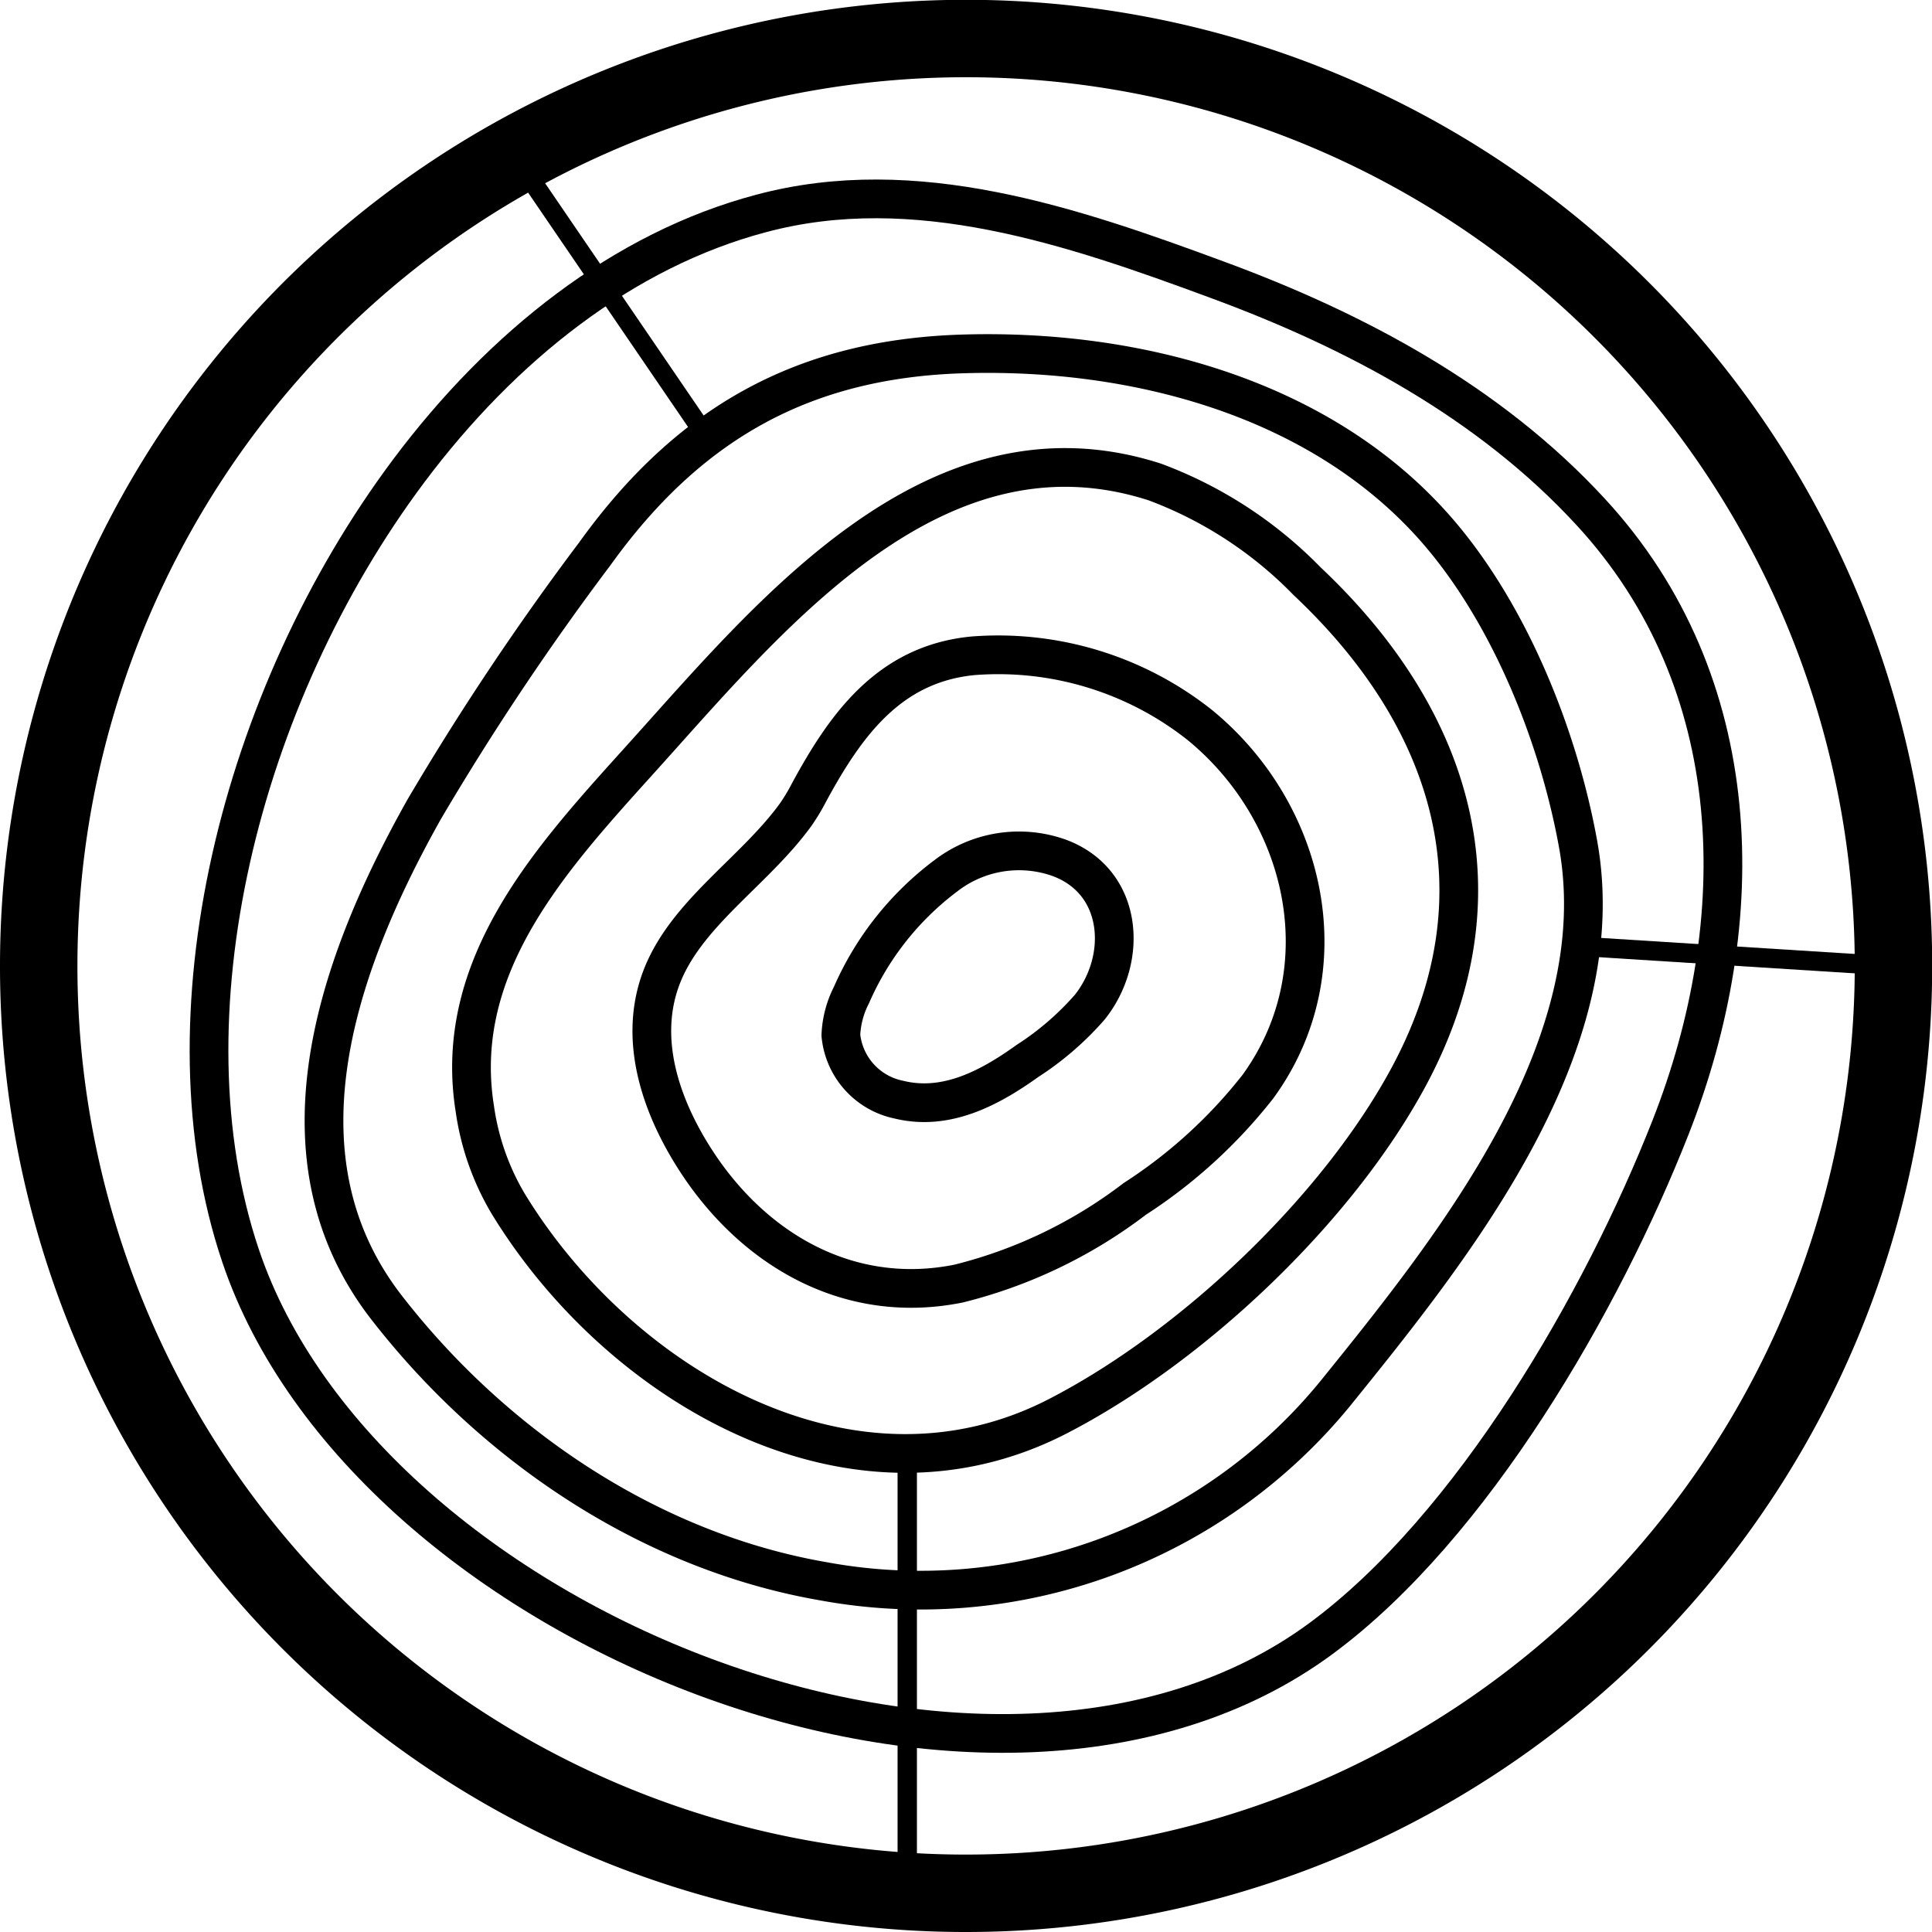 <svg xmlns="http://www.w3.org/2000/svg" xmlns:xlink="http://www.w3.org/1999/xlink" viewBox="0 0 99.81 99.81"><defs><style>.cls-1,.cls-3,.cls-4,.cls-5{fill:none;}.cls-2{clip-path:url(#clip-path);}.cls-3,.cls-4,.cls-5{stroke:#000;stroke-linejoin:round;}.cls-3{stroke-width:4px;}.cls-4{stroke-width:2px;}</style><clipPath id="clip-path" transform="translate(-3.47 -2.97)"><rect class="cls-1" width="106.74" height="105.74"/></clipPath></defs><title>Asset 4</title><g id="Layer_2" data-name="Layer 2"><g id="Layer_1-2" data-name="Layer 1"><g class="cls-2"><g class="cls-2"><path class="cls-3" d="M5.47,52.87a47.91,47.91,0,1,1,47.9,47.91A47.89,47.89,0,0,1,5.47,52.87Z" transform="translate(-3.47 -2.97)"/><path class="cls-4" d="M24.59,27.29C15.83,39,11.75,55.54,15.9,67.85,22.35,87,54.75,100.1,71.7,87.63c7.86-5.79,14.55-17.46,18.07-26.41,4.21-10.7,4-23-4.12-31.8-5.22-5.67-12.15-9.37-19.3-12-7.44-2.75-15.6-5.56-23.57-3.42C35.69,15.88,29.42,20.84,24.59,27.29Z" transform="translate(-3.47 -2.97)"/><path class="cls-4" d="M25.39,44.77A140.62,140.62,0,0,1,34.2,31.58C39.05,24.83,45,21.47,53.34,21.25c8.74-.24,18,2.22,23.92,8.62,4,4.32,6.68,10.9,7.73,16.67C86.9,57,78.63,67.32,72.42,75A27.68,27.68,0,0,1,46,84.66c-8.95-1.55-17-7-22.52-14.09C17.56,63,20.58,53.32,25.39,44.77Z" transform="translate(-3.47 -2.97)"/><path class="cls-4" d="M28,60.25C26.8,52.74,32.12,47.12,36.73,42c6.65-7.38,15.11-17.77,26.4-14.13A21.42,21.42,0,0,1,71,33c7.5,7.06,10.36,16.07,5.26,25.57-3.71,6.91-11.21,14-18.17,17.58-10.59,5.44-22.6-1.54-28.37-11A13.21,13.21,0,0,1,28,60.25Z" transform="translate(-3.47 -2.97)"/><path class="cls-4" d="M44.58,45.05c-2.17,3-5.79,5.17-7,8.59s.29,7.08,2.2,9.82c3.06,4.36,7.84,6.91,13.22,5.82a24.85,24.85,0,0,0,9.09-4.37,26,26,0,0,0,6.37-5.81c4.36-6,2.56-14.11-3-18.67a16.77,16.77,0,0,0-11.73-3.58c-4.31.42-6.56,3.54-8.47,7.07A10.19,10.19,0,0,1,44.58,45.05Z" transform="translate(-3.47 -2.97)"/><path class="cls-4" d="M52.34,48.21a15.4,15.4,0,0,0-4.88,6.16,5,5,0,0,0-.55,2.08,3.77,3.77,0,0,0,3,3.33c2.45.6,4.7-.61,6.64-2A15.17,15.17,0,0,0,59.77,55c2-2.51,1.74-6.5-1.6-7.72A6.19,6.19,0,0,0,52.34,48.21Z" transform="translate(-3.47 -2.97)"/><line class="cls-5" x1="46.87" y1="75.07" x2="46.87" y2="97.71"/><line class="cls-5" x1="26.59" y1="8.05" x2="36.52" y2="22.6"/><line class="cls-5" x1="97.81" y1="49.91" x2="81.67" y2="48.89"/></g></g></g></g></svg>
